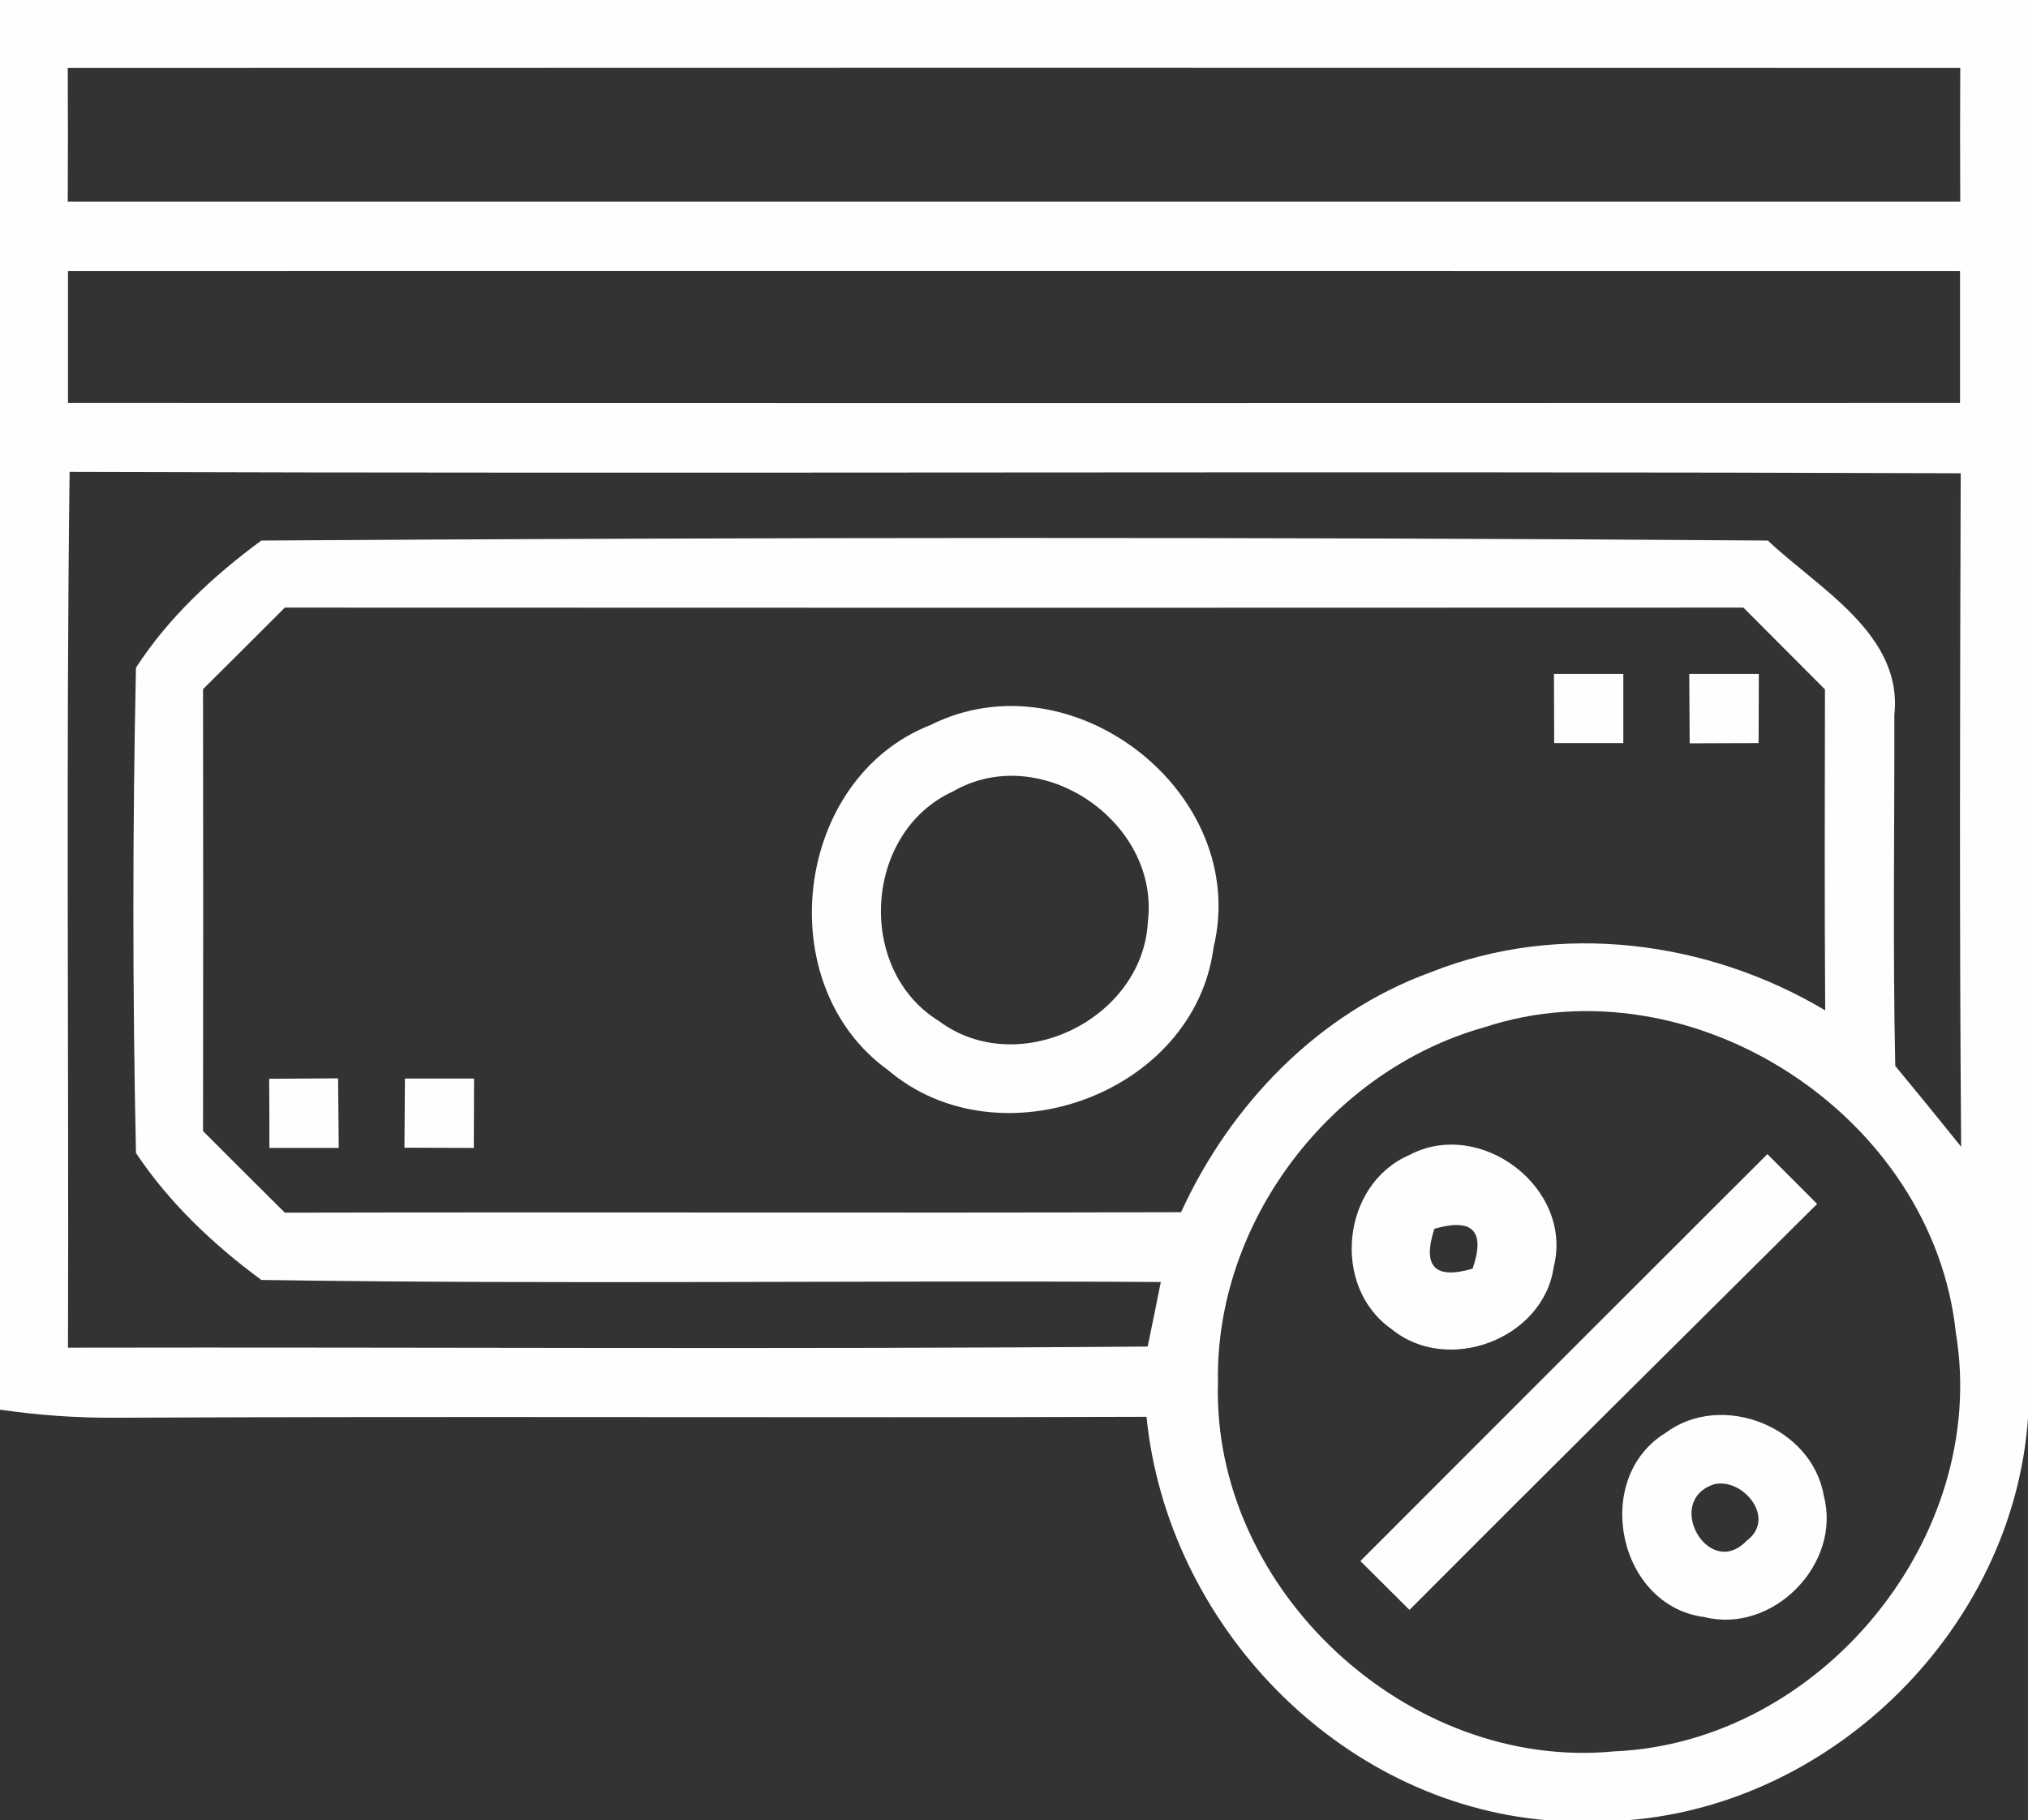 <svg viewBox="0 0 88 79" version="1.1" xmlns="http://www.w3.org/2000/svg"><rect x="0" y="0" width="88" height="79" fill="#333333" stroke="none"/><g id="#fefefefe"><path fill="#fefefe" opacity="1.00" d=" M 0.00 0.00 L 88.00 0.00 L 88.00 61.55 C 87.36 70.60 79.64 78.30 70.61 79.00 L 67.13 79.00 C 58.05 78.23 50.65 70.47 49.75 61.49 C 34.83 61.54 19.91 61.46 4.99 61.53 C 3.32 61.54 1.65 61.42 0.00 61.18 L 0.00 0.00 M 2.94 2.95 C 2.95 4.88 2.95 6.81 2.94 8.75 C 30.31 8.75 57.69 8.75 85.06 8.75 C 85.05 6.81 85.05 4.88 85.06 2.95 C 57.68 2.94 30.31 2.94 2.94 2.95 M 2.95 11.76 C 2.95 13.67 2.95 15.58 2.95 17.49 C 30.32 17.50 57.68 17.50 85.05 17.49 C 85.05 15.58 85.05 13.67 85.05 11.76 C 57.68 11.76 30.32 11.75 2.95 11.76 M 3.02 20.48 C 2.86 33.15 2.99 45.82 2.95 58.49 C 18.57 58.46 34.19 58.57 49.80 58.44 C 49.95 57.74 50.23 56.34 50.37 55.64 C 37.36 55.56 24.34 55.75 11.34 55.55 C 9.27 54.03 7.32 52.18 5.90 50.04 C 5.75 43.03 5.75 35.99 5.90 28.98 C 7.29 26.82 9.27 24.98 11.34 23.46 C 33.12 23.32 54.93 23.30 76.71 23.46 C 78.92 25.55 82.58 27.53 82.20 31.03 C 82.21 36.11 82.13 41.18 82.24 46.26 C 83.20 47.42 84.15 48.59 85.10 49.77 C 85.02 40.03 85.05 30.28 85.08 20.54 C 57.72 20.44 30.37 20.57 3.02 20.48 M 12.36 26.37 C 11.18 27.55 10.00 28.73 8.81 29.91 C 8.82 36.30 8.82 42.69 8.81 49.09 C 9.99 50.27 11.17 51.45 12.36 52.63 C 25.32 52.60 38.28 52.65 51.25 52.61 C 53.39 47.93 57.21 43.96 62.10 42.19 C 67.67 39.98 74.10 40.81 79.20 43.85 C 79.17 39.21 79.18 34.56 79.19 29.92 C 78.01 28.74 76.83 27.55 75.65 26.37 C 54.55 26.38 33.45 26.38 12.36 26.37 M 64.39 44.59 C 57.72 46.47 52.72 53.05 52.85 60.00 C 52.59 69.00 61.11 76.88 70.05 76.01 C 78.99 75.63 86.34 66.72 84.87 57.85 C 83.88 48.42 73.43 41.61 64.39 44.59 Z"></path><path fill="#fefefe" opacity="1.00" d=" M 67.43 29.25 C 68.43 29.25 69.44 29.25 70.44 29.25 C 70.44 30.25 70.44 31.25 70.44 32.25 C 69.44 32.25 68.44 32.25 67.44 32.25 C 67.44 31.25 67.43 30.25 67.43 29.25 Z"></path><path fill="#fefefe" opacity="1.00" d=" M 73.30 29.25 C 74.31 29.25 75.31 29.25 76.32 29.25 C 76.32 30.00 76.31 31.50 76.31 32.25 C 75.56 32.25 74.07 32.26 73.32 32.26 C 73.31 31.26 73.31 30.25 73.30 29.25 Z"></path><path fill="#fefefe" opacity="1.00" d=" M 40.39 31.46 C 46.52 28.40 54.27 34.42 52.66 41.12 C 51.83 47.47 43.36 50.55 38.53 46.44 C 33.38 42.73 34.45 33.78 40.39 31.46 M 41.35 34.35 C 37.48 36.12 37.12 42.09 40.75 44.32 C 44.20 46.88 49.60 44.23 49.81 39.99 C 50.33 35.66 45.16 32.14 41.35 34.35 Z"></path><path fill="#fefefe" opacity="1.00" d=" M 11.68 46.82 C 12.43 46.81 13.92 46.81 14.67 46.80 C 14.68 47.80 14.69 48.81 14.70 49.82 C 13.95 49.82 12.44 49.82 11.69 49.82 C 11.69 49.07 11.69 47.57 11.68 46.82 Z"></path><path fill="#fefefe" opacity="1.00" d=" M 17.55 49.81 C 17.56 48.81 17.56 47.81 17.57 46.81 C 18.32 46.81 19.82 46.81 20.57 46.81 C 20.57 47.57 20.56 49.07 20.56 49.82 C 19.81 49.82 18.30 49.81 17.55 49.81 Z"></path><path fill="#fefefe" opacity="1.00" d=" M 61.13 50.14 C 64.23 48.48 68.29 51.56 67.42 54.99 C 66.97 58.12 62.81 59.68 60.38 57.68 C 57.76 55.85 58.21 51.42 61.13 50.14 M 62.24 53.33 C 61.71 54.97 62.26 55.54 63.90 55.06 C 64.46 53.43 63.91 52.85 62.24 53.33 Z"></path><path fill="#fefefe" opacity="1.00" d=" M 59.03 67.75 C 64.91 61.86 70.80 55.97 76.69 50.09 C 77.23 50.63 78.31 51.71 78.85 52.25 C 72.94 58.12 67.03 63.98 61.16 69.87 C 60.63 69.34 59.56 68.28 59.03 67.75 Z"></path><path fill="#fefefe" opacity="1.00" d=" M 72.27 62.19 C 74.71 60.37 78.63 61.92 79.14 64.92 C 79.92 67.89 76.92 70.93 73.95 70.18 C 70.21 69.70 69.05 64.17 72.27 62.19 M 74.37 64.42 C 72.18 65.15 74.15 68.59 75.79 66.87 C 77.11 65.90 75.62 64.11 74.37 64.42 Z"></path></g></svg>